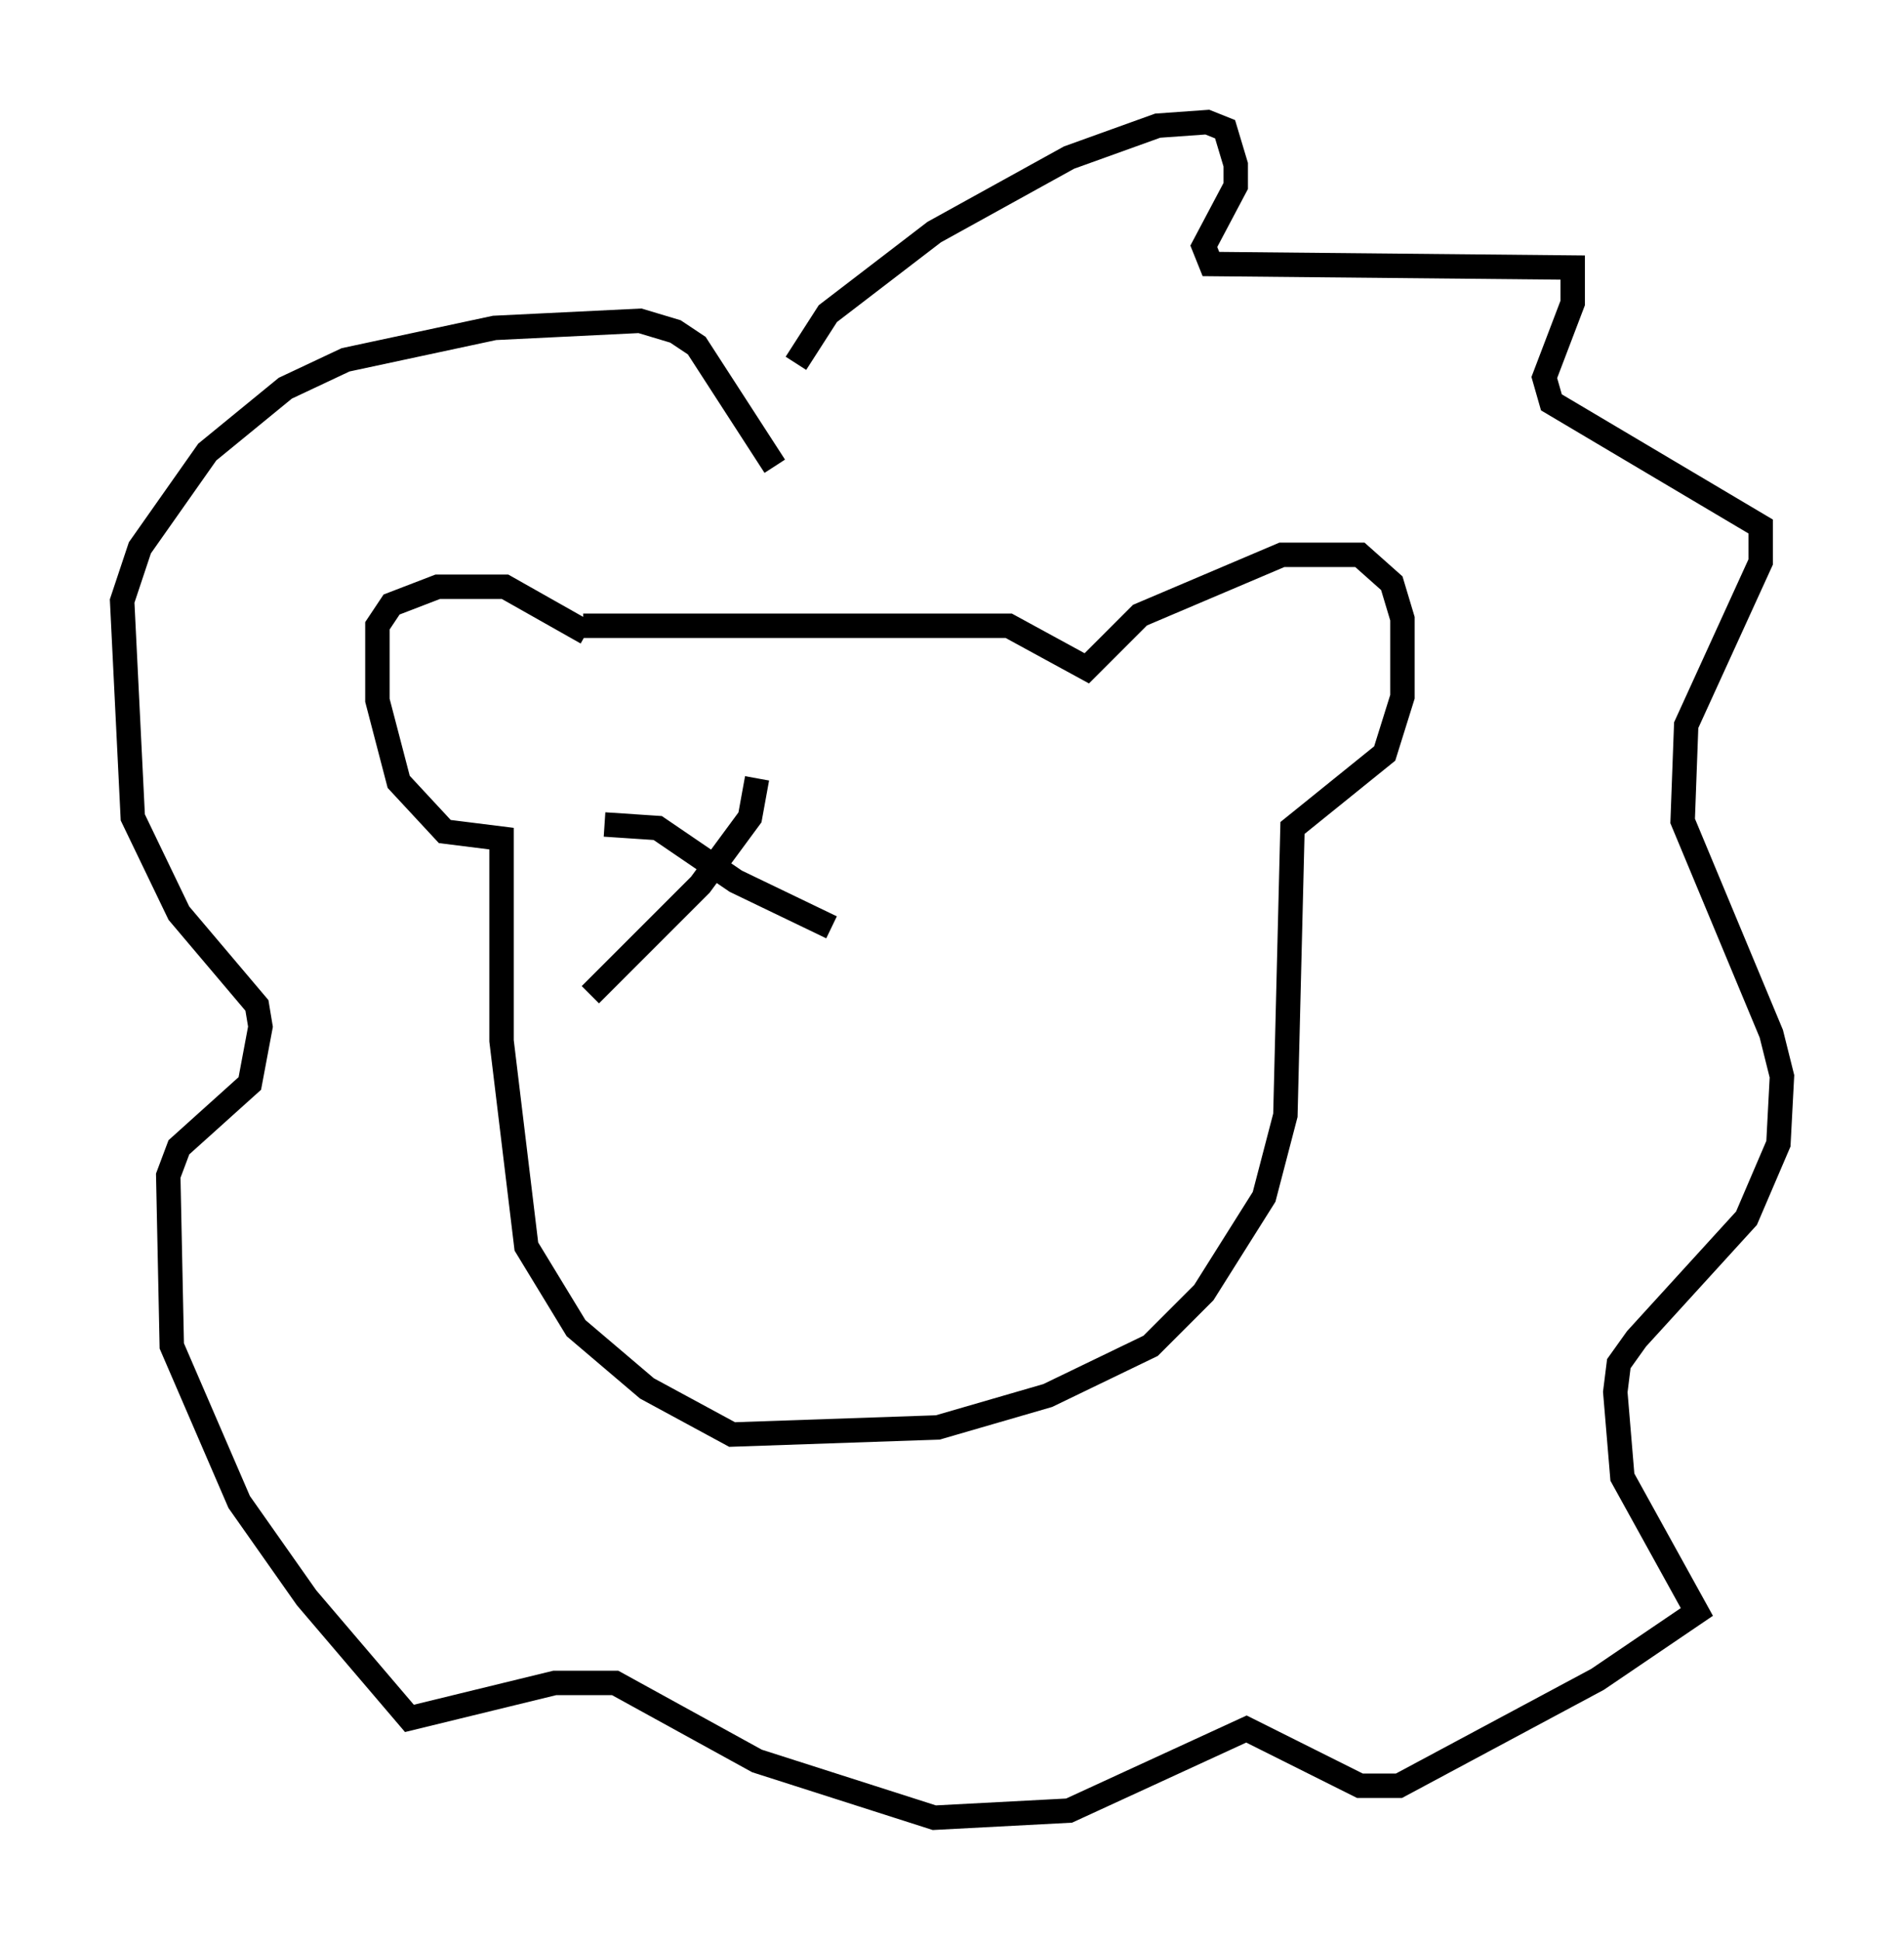 <?xml version="1.0" encoding="utf-8" ?>
<svg baseProfile="full" height="79.43" version="1.1" width="77.978" xmlns="http://www.w3.org/2000/svg" xmlns:ev="http://www.w3.org/2001/xml-events" xmlns:xlink="http://www.w3.org/1999/xlink"><defs /><rect fill="white" height="79.43" width="77.978" x="0" y="0" /><path d="M22.43, 26.207 m1.453, -0.581 l17.43, 0.0 3.196, 1.743 l2.179, -2.179 5.81, -2.469 l3.196, 0.0 1.307, 1.162 l0.436, 1.453 0.0, 3.196 l-0.726, 2.324 -3.777, 3.05 l-0.291, 11.765 -0.872, 3.341 l-2.469, 3.922 -2.179, 2.179 l-4.212, 2.034 -4.503, 1.307 l-8.425, 0.291 -3.486, -1.888 l-2.905, -2.469 -2.034, -3.341 l-1.017, -8.425 0.0, -8.279 l-2.324, -0.291 -1.888, -2.034 l-0.872, -3.341 0.0, -3.05 l0.581, -0.872 1.888, -0.726 l2.76, 0.0 3.341, 1.888 m8.57, -11.039 l1.307, -2.034 4.358, -3.341 l5.52, -3.05 3.631, -1.307 l2.034, -0.145 0.726, 0.291 l0.436, 1.453 0.0, 0.872 l-1.307, 2.469 0.291, 0.726 l14.816, 0.145 0.0, 1.453 l-1.162, 3.05 0.291, 1.017 l8.57, 5.084 0.0, 1.453 l-3.05, 6.682 -0.145, 3.922 l3.631, 8.715 0.436, 1.743 l-0.145, 2.76 -1.307, 3.05 l-4.503, 4.939 -0.726, 1.017 l-0.145, 1.162 0.291, 3.486 l3.05, 5.52 -4.067, 2.76 l-8.134, 4.358 -1.598, 0.0 l-4.648, -2.324 -7.263, 3.341 l-5.52, 0.291 -7.263, -2.324 l-5.81, -3.196 -2.469, 0.0 l-5.955, 1.453 -4.212, -4.939 l-2.76, -3.922 -2.76, -6.391 l-0.145, -6.972 0.436, -1.162 l2.905, -2.615 0.436, -2.324 l-0.145, -0.872 -3.196, -3.777 l-1.888, -3.922 -0.436, -8.86 l0.726, -2.179 2.76, -3.922 l3.196, -2.615 2.469, -1.162 l6.101, -1.307 5.955, -0.291 l1.453, 0.436 0.872, 0.581 l3.196, 4.939 m-6.972, 14.67 l2.179, 0.145 3.196, 2.179 l3.922, 1.888 m-3.05, -6.101 l-0.291, 1.598 -2.034, 2.76 l-4.503, 4.503 " fill="none" stroke="black" stroke-width="1" /></svg>